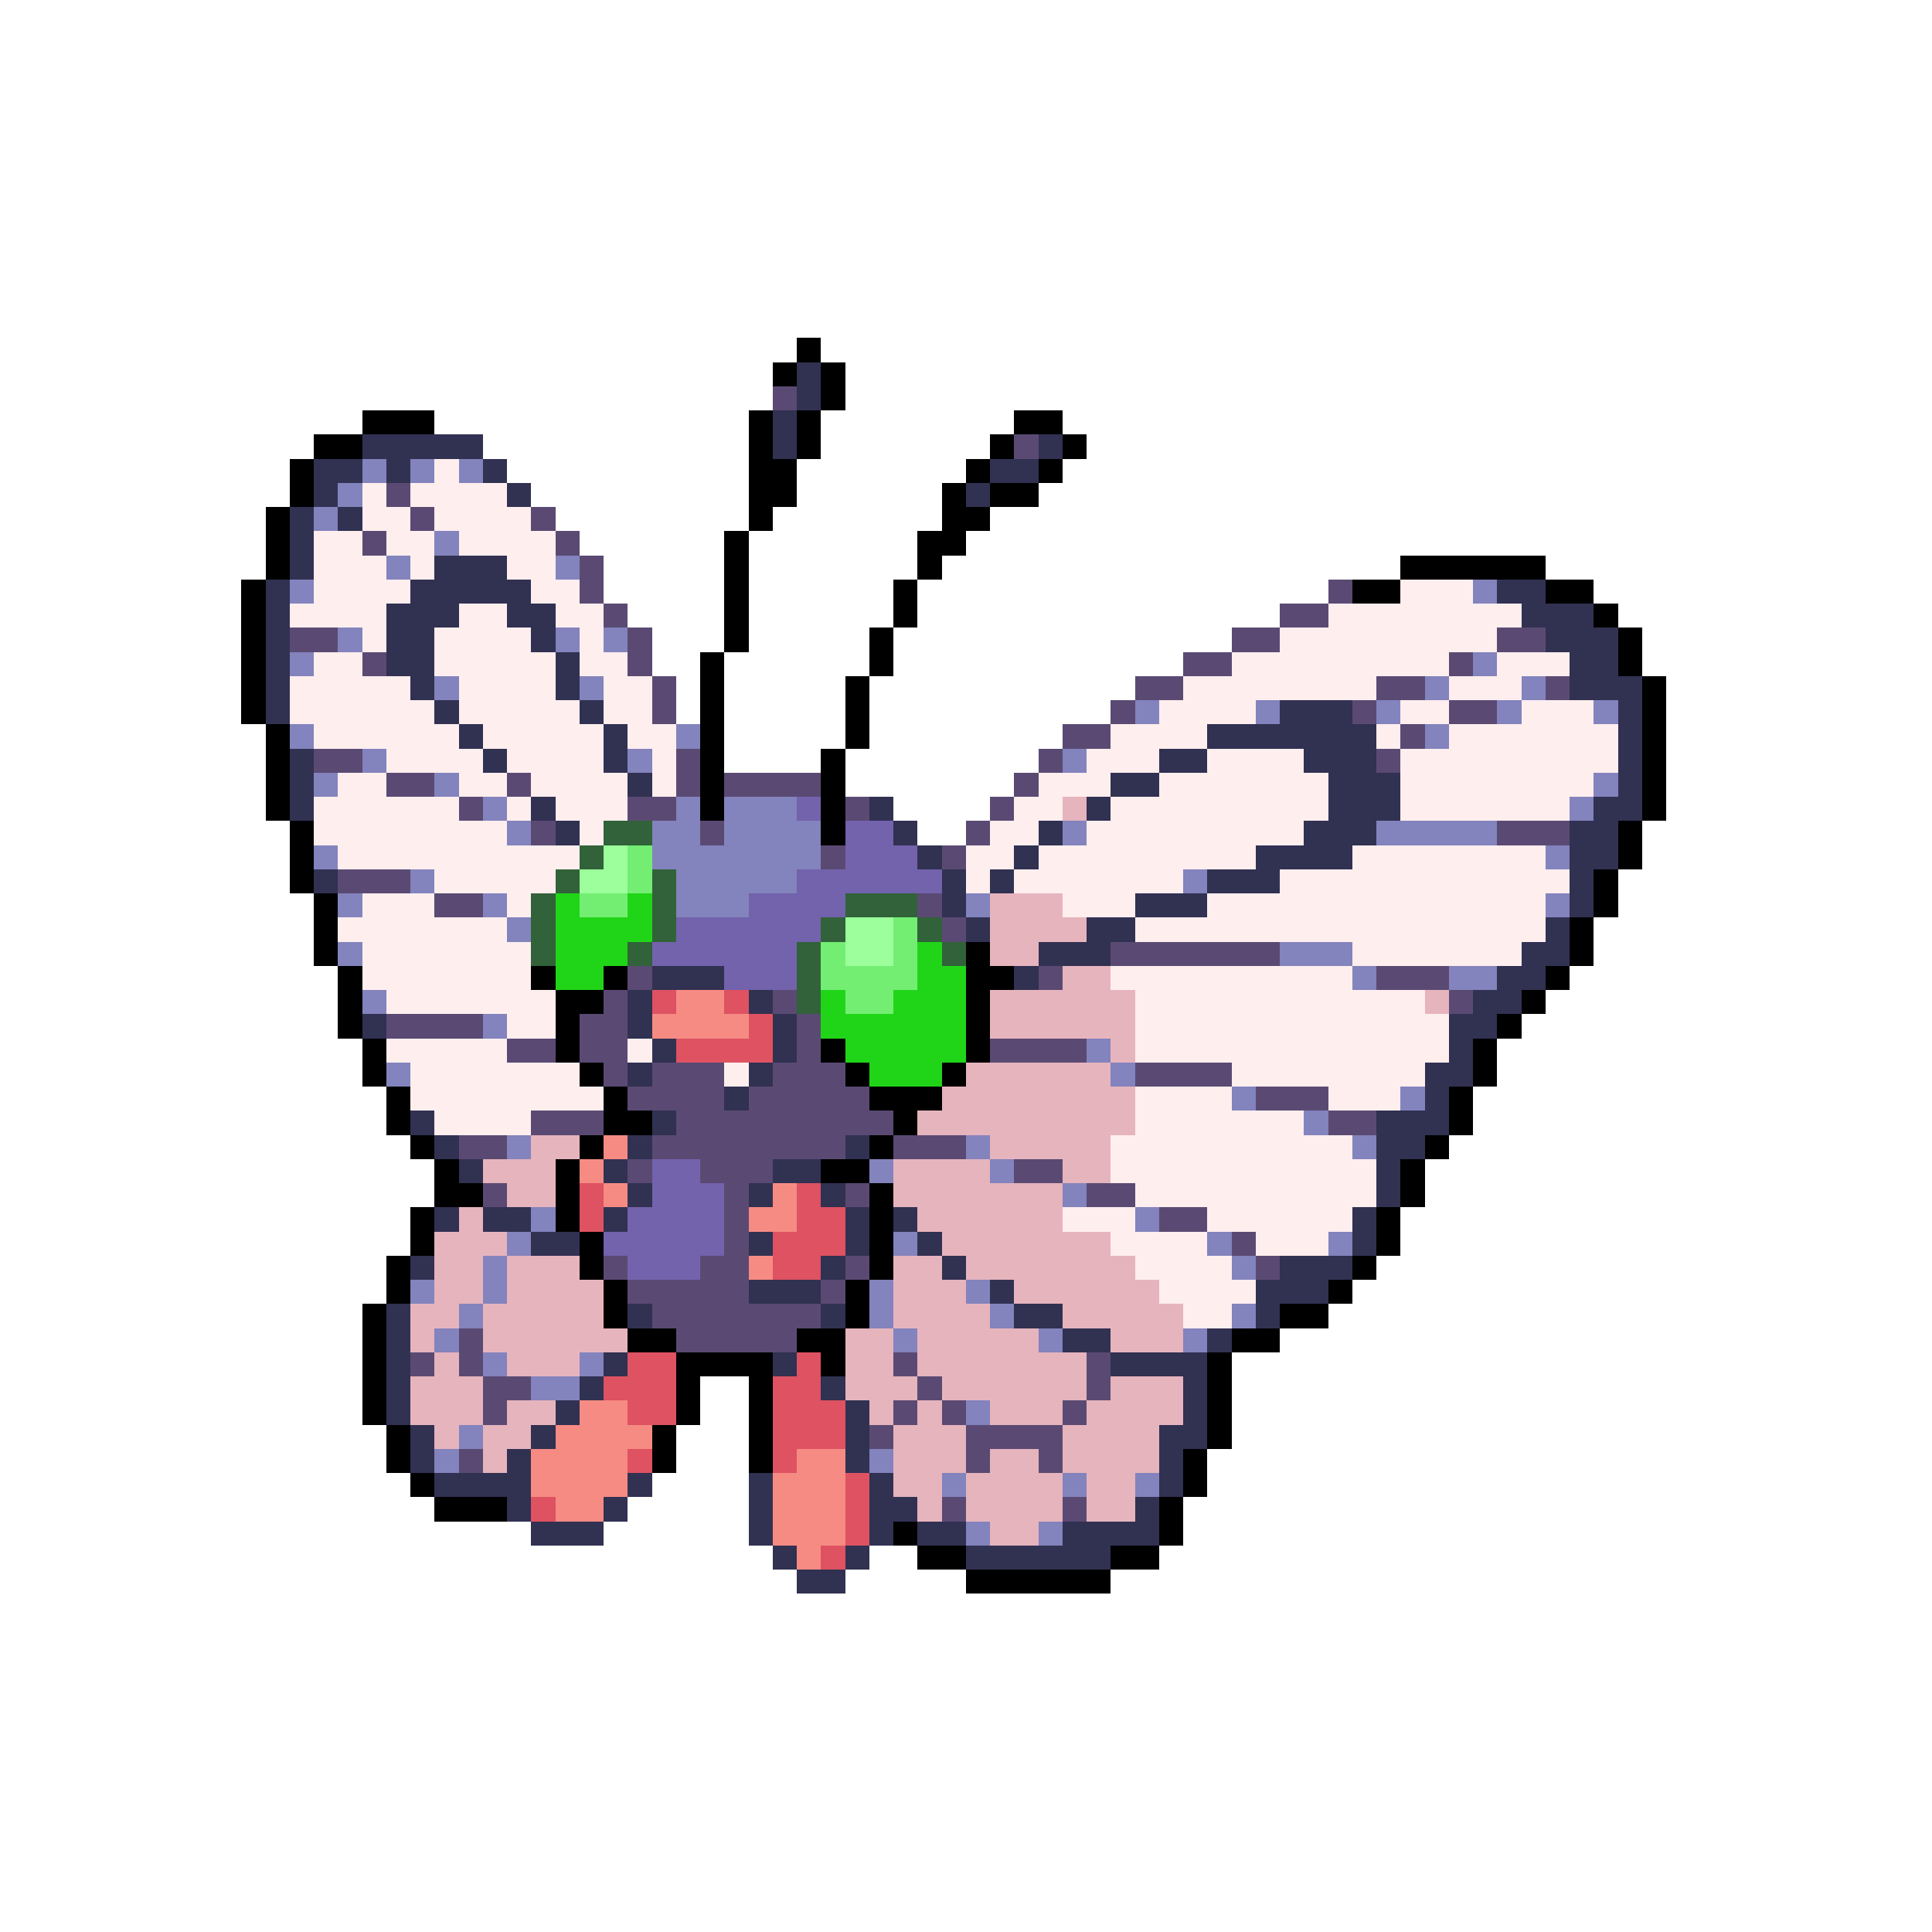 <svg xmlns="http://www.w3.org/2000/svg" viewBox="0 -0.5 80 80" shape-rendering="crispEdges">
<path stroke="#000000" d="M33 14h1M32 15h1M34 15h1M34 16h1M15 17h3M31 17h1M33 17h1M42 17h2M13 18h2M31 18h1M33 18h1M41 18h1M44 18h1M12 19h1M31 19h2M40 19h1M43 19h1M12 20h1M31 20h2M39 20h1M41 20h2M11 21h1M31 21h1M39 21h2M11 22h1M30 22h1M38 22h2M11 23h1M30 23h1M38 23h1M58 23h6M10 24h1M30 24h1M37 24h1M56 24h2M64 24h2M10 25h1M30 25h1M37 25h1M66 25h1M10 26h1M30 26h1M36 26h1M67 26h1M10 27h1M29 27h1M36 27h1M67 27h1M10 28h1M29 28h1M35 28h1M68 28h1M10 29h1M29 29h1M35 29h1M68 29h1M11 30h1M29 30h1M35 30h1M68 30h1M11 31h1M29 31h1M34 31h1M68 31h1M11 32h1M29 32h1M34 32h1M68 32h1M11 33h1M29 33h1M34 33h1M68 33h1M12 34h1M34 34h1M67 34h1M12 35h1M67 35h1M12 36h1M66 36h1M13 37h1M66 37h1M13 38h1M65 38h1M13 39h1M40 39h1M65 39h1M14 40h1M22 40h1M25 40h1M40 40h2M64 40h1M14 41h1M23 41h2M40 41h1M63 41h1M14 42h1M23 42h1M40 42h1M62 42h1M15 43h1M23 43h1M34 43h1M40 43h1M61 43h1M15 44h1M24 44h1M35 44h1M39 44h1M61 44h1M16 45h1M25 45h1M36 45h3M60 45h1M16 46h1M25 46h2M37 46h1M60 46h1M17 47h1M24 47h1M36 47h1M59 47h1M18 48h1M23 48h1M34 48h2M58 48h1M18 49h2M23 49h1M36 49h1M58 49h1M17 50h1M23 50h1M36 50h1M57 50h1M17 51h1M24 51h1M36 51h1M57 51h1M16 52h1M24 52h1M36 52h1M56 52h1M16 53h1M25 53h1M35 53h1M55 53h1M15 54h1M25 54h1M35 54h1M53 54h2M15 55h1M26 55h2M33 55h2M51 55h2M15 56h1M28 56h4M34 56h1M50 56h1M15 57h1M28 57h1M31 57h1M50 57h1M15 58h1M28 58h1M31 58h1M50 58h1M16 59h1M27 59h1M31 59h1M50 59h1M16 60h1M27 60h1M31 60h1M49 60h1M17 61h1M49 61h1M18 62h3M48 62h1M37 63h1M48 63h1M38 64h2M46 64h2M40 65h6" />
<path stroke="#313152" d="M33 15h1M33 16h1M32 17h1M15 18h5M32 18h1M43 18h1M13 19h2M16 19h1M20 19h1M41 19h2M13 20h1M21 20h1M40 20h1M12 21h1M14 21h1M12 22h1M12 23h1M18 23h3M11 24h1M17 24h5M62 24h2M11 25h1M16 25h3M21 25h2M63 25h3M11 26h1M16 26h2M22 26h1M64 26h3M11 27h1M16 27h2M23 27h1M65 27h2M11 28h1M17 28h1M23 28h1M65 28h3M11 29h1M18 29h1M24 29h1M53 29h3M67 29h1M19 30h1M25 30h1M50 30h7M67 30h1M12 31h1M20 31h1M25 31h1M48 31h2M54 31h3M67 31h1M12 32h1M26 32h1M46 32h2M55 32h3M67 32h1M12 33h1M22 33h1M36 33h1M45 33h1M55 33h3M66 33h2M23 34h1M37 34h1M43 34h1M54 34h3M65 34h2M38 35h1M42 35h1M52 35h4M65 35h2M13 36h1M39 36h1M41 36h1M50 36h3M65 36h1M39 37h1M47 37h3M65 37h1M40 38h1M45 38h2M64 38h1M43 39h3M63 39h2M27 40h3M42 40h1M62 40h2M26 41h1M31 41h1M61 41h2M15 42h1M26 42h1M32 42h1M60 42h2M27 43h1M32 43h1M60 43h1M26 44h1M31 44h1M59 44h2M30 45h1M59 45h1M17 46h1M27 46h1M57 46h3M18 47h1M26 47h1M35 47h1M57 47h2M19 48h1M25 48h1M32 48h2M57 48h1M26 49h1M31 49h1M34 49h1M57 49h1M18 50h1M20 50h2M25 50h1M35 50h1M37 50h1M56 50h1M22 51h2M31 51h1M35 51h1M38 51h1M56 51h1M17 52h1M34 52h1M39 52h1M53 52h3M31 53h3M41 53h1M52 53h3M16 54h1M26 54h1M34 54h1M42 54h2M52 54h1M16 55h1M44 55h2M50 55h1M16 56h1M25 56h1M32 56h1M46 56h4M16 57h1M24 57h1M34 57h1M49 57h1M16 58h1M23 58h1M35 58h1M49 58h1M17 59h1M22 59h1M35 59h1M48 59h2M17 60h1M21 60h1M35 60h1M48 60h1M18 61h4M26 61h1M31 61h1M36 61h1M48 61h1M21 62h1M25 62h1M31 62h1M36 62h2M47 62h1M22 63h3M31 63h1M36 63h1M38 63h2M44 63h4M32 64h1M35 64h1M40 64h6M33 65h2" />
<path stroke="#5a4a73" d="M32 16h1M42 18h1M16 20h1M17 21h1M22 21h1M15 22h1M23 22h1M24 23h1M24 24h1M55 24h1M25 25h1M53 25h2M12 26h2M26 26h1M51 26h2M62 26h2M15 27h1M26 27h1M49 27h2M60 27h1M27 28h1M47 28h2M57 28h2M64 28h1M27 29h1M46 29h1M56 29h1M60 29h2M44 30h2M58 30h1M13 31h2M28 31h1M43 31h1M57 31h1M16 32h2M21 32h1M28 32h1M30 32h4M42 32h1M19 33h1M26 33h2M35 33h1M41 33h1M22 34h1M29 34h1M40 34h1M62 34h3M34 35h1M39 35h1M14 36h3M18 37h2M38 37h1M39 38h1M46 39h7M26 40h1M43 40h1M57 40h3M25 41h1M32 41h1M60 41h1M16 42h4M24 42h2M33 42h1M21 43h2M24 43h2M33 43h1M41 43h4M25 44h1M27 44h3M32 44h3M47 44h4M26 45h4M31 45h5M52 45h3M22 46h3M28 46h9M55 46h2M19 47h2M27 47h8M37 47h3M26 48h1M29 48h3M42 48h2M20 49h1M30 49h1M35 49h1M45 49h2M30 50h1M48 50h2M30 51h1M51 51h1M25 52h1M29 52h2M35 52h1M52 52h1M26 53h5M34 53h1M27 54h7M19 55h1M28 55h5M17 56h1M19 56h1M37 56h1M45 56h1M20 57h2M38 57h1M45 57h1M20 58h1M37 58h1M39 58h1M44 58h1M36 59h1M40 59h4M19 60h1M40 60h1M43 60h1M39 62h1M44 62h1" />
<path stroke="#8383bd" d="M15 19h1M17 19h1M19 19h1M14 20h1M13 21h1M18 22h1M16 23h1M23 23h1M12 24h1M61 24h1M14 26h1M23 26h1M25 26h1M12 27h1M61 27h1M18 28h1M24 28h1M59 28h1M63 28h1M47 29h1M52 29h1M57 29h1M62 29h1M66 29h1M12 30h1M28 30h1M59 30h1M15 31h1M26 31h1M44 31h1M13 32h1M18 32h1M66 32h1M20 33h1M28 33h1M30 33h3M65 33h1M21 34h1M27 34h2M30 34h4M44 34h1M57 34h5M13 35h1M27 35h7M64 35h1M17 36h1M28 36h5M49 36h1M14 37h1M20 37h1M28 37h3M40 37h1M64 37h1M21 38h1M14 39h1M53 39h3M56 40h1M60 40h2M15 41h1M20 42h1M45 43h1M16 44h1M46 44h1M51 45h1M58 45h1M54 46h1M21 47h1M40 47h1M56 47h1M36 48h1M41 48h1M44 49h1M22 50h1M47 50h1M21 51h1M37 51h1M50 51h1M55 51h1M20 52h1M51 52h1M17 53h1M20 53h1M36 53h1M40 53h1M19 54h1M36 54h1M41 54h1M51 54h1M18 55h1M37 55h1M43 55h1M49 55h1M20 56h1M24 56h1M22 57h2M40 58h1M19 59h1M18 60h1M36 60h1M39 61h1M44 61h1M47 61h1M40 63h1M43 63h1" />
<path stroke="#ffeeee" d="M18 19h1M15 20h1M17 20h4M15 21h2M18 21h4M13 22h2M16 22h2M19 22h4M13 23h3M17 23h1M21 23h2M13 24h4M22 24h2M58 24h3M12 25h4M19 25h2M23 25h2M55 25h8M15 26h1M18 26h4M24 26h1M53 26h9M13 27h2M18 27h5M24 27h2M51 27h9M62 27h3M12 28h5M19 28h4M25 28h2M49 28h8M60 28h3M12 29h6M19 29h5M25 29h2M48 29h4M58 29h2M63 29h3M13 30h6M20 30h5M26 30h2M46 30h4M57 30h1M60 30h7M16 31h4M21 31h4M27 31h1M45 31h3M50 31h4M58 31h9M14 32h2M19 32h2M22 32h4M27 32h1M43 32h3M48 32h7M58 32h8M13 33h6M21 33h1M23 33h3M42 33h2M46 33h9M58 33h7M13 34h8M24 34h1M41 34h2M45 34h9M14 35h10M40 35h2M43 35h9M56 35h8M18 36h5M40 36h1M42 36h7M53 36h12M15 37h3M21 37h1M44 37h3M50 37h14M14 38h7M47 38h17M15 39h7M56 39h7M15 40h7M46 40h10M16 41h7M47 41h12M21 42h2M47 42h13M16 43h5M26 43h1M47 43h13M17 44h7M30 44h1M51 44h8M17 45h8M47 45h4M55 45h3M18 46h4M47 46h7M46 47h10M46 48h11M47 49h10M44 50h3M50 50h6M46 51h4M52 51h3M47 52h4M48 53h4M49 54h2" />
<path stroke="#7362ac" d="M33 33h1M35 34h2M35 35h3M33 36h6M31 37h4M28 38h6M27 39h6M30 40h3M27 48h2M27 49h3M26 50h4M25 51h5M26 52h3" />
<path stroke="#e6b4bd" d="M44 33h1M41 37h3M41 38h4M41 39h2M44 40h2M41 41h6M59 41h1M41 42h6M46 43h1M40 44h6M39 45h8M38 46h9M22 47h2M41 47h5M20 48h3M37 48h4M44 48h2M21 49h2M37 49h7M19 50h1M38 50h6M18 51h3M39 51h7M18 52h2M21 52h3M37 52h2M40 52h7M18 53h2M21 53h4M37 53h3M42 53h6M17 54h2M20 54h5M37 54h4M44 54h5M17 55h1M20 55h6M35 55h2M38 55h5M46 55h3M18 56h1M21 56h3M35 56h2M38 56h7M17 57h3M35 57h3M39 57h6M46 57h3M17 58h3M21 58h2M36 58h1M38 58h1M41 58h3M45 58h4M18 59h1M20 59h2M37 59h3M44 59h4M20 60h1M37 60h3M41 60h2M44 60h4M37 61h2M40 61h4M45 61h2M38 62h1M40 62h4M45 62h2M41 63h2" />
<path stroke="#316239" d="M25 34h2M24 35h1M23 36h1M27 36h1M22 37h1M27 37h1M35 37h3M22 38h1M27 38h1M34 38h1M38 38h1M22 39h1M26 39h1M33 39h1M39 39h1M33 40h1M33 41h1" />
<path stroke="#9cff9c" d="M25 35h1M24 36h2M35 38h2M35 39h2" />
<path stroke="#73ee73" d="M26 35h1M26 36h1M24 37h2M37 38h1M34 39h1M37 39h1M34 40h4M35 41h2" />
<path stroke="#20d518" d="M23 37h1M26 37h1M23 38h4M23 39h3M38 39h1M23 40h2M38 40h2M34 41h1M37 41h3M34 42h6M35 43h5M36 44h3" />
<path stroke="#de5262" d="M27 41h1M30 41h1M31 42h1M28 43h4M24 49h1M33 49h1M24 50h1M33 50h2M32 51h3M32 52h2M26 56h2M33 56h1M25 57h3M32 57h2M26 58h2M32 58h3M32 59h3M26 60h1M32 60h1M35 61h1M22 62h1M35 62h1M35 63h1M34 64h1" />
<path stroke="#f68b83" d="M28 41h2M27 42h4M25 47h1M24 48h1M25 49h1M32 49h1M31 50h2M31 52h1M24 58h2M23 59h4M22 60h4M33 60h2M22 61h4M32 61h3M23 62h2M32 62h3M32 63h3M33 64h1" />
</svg>